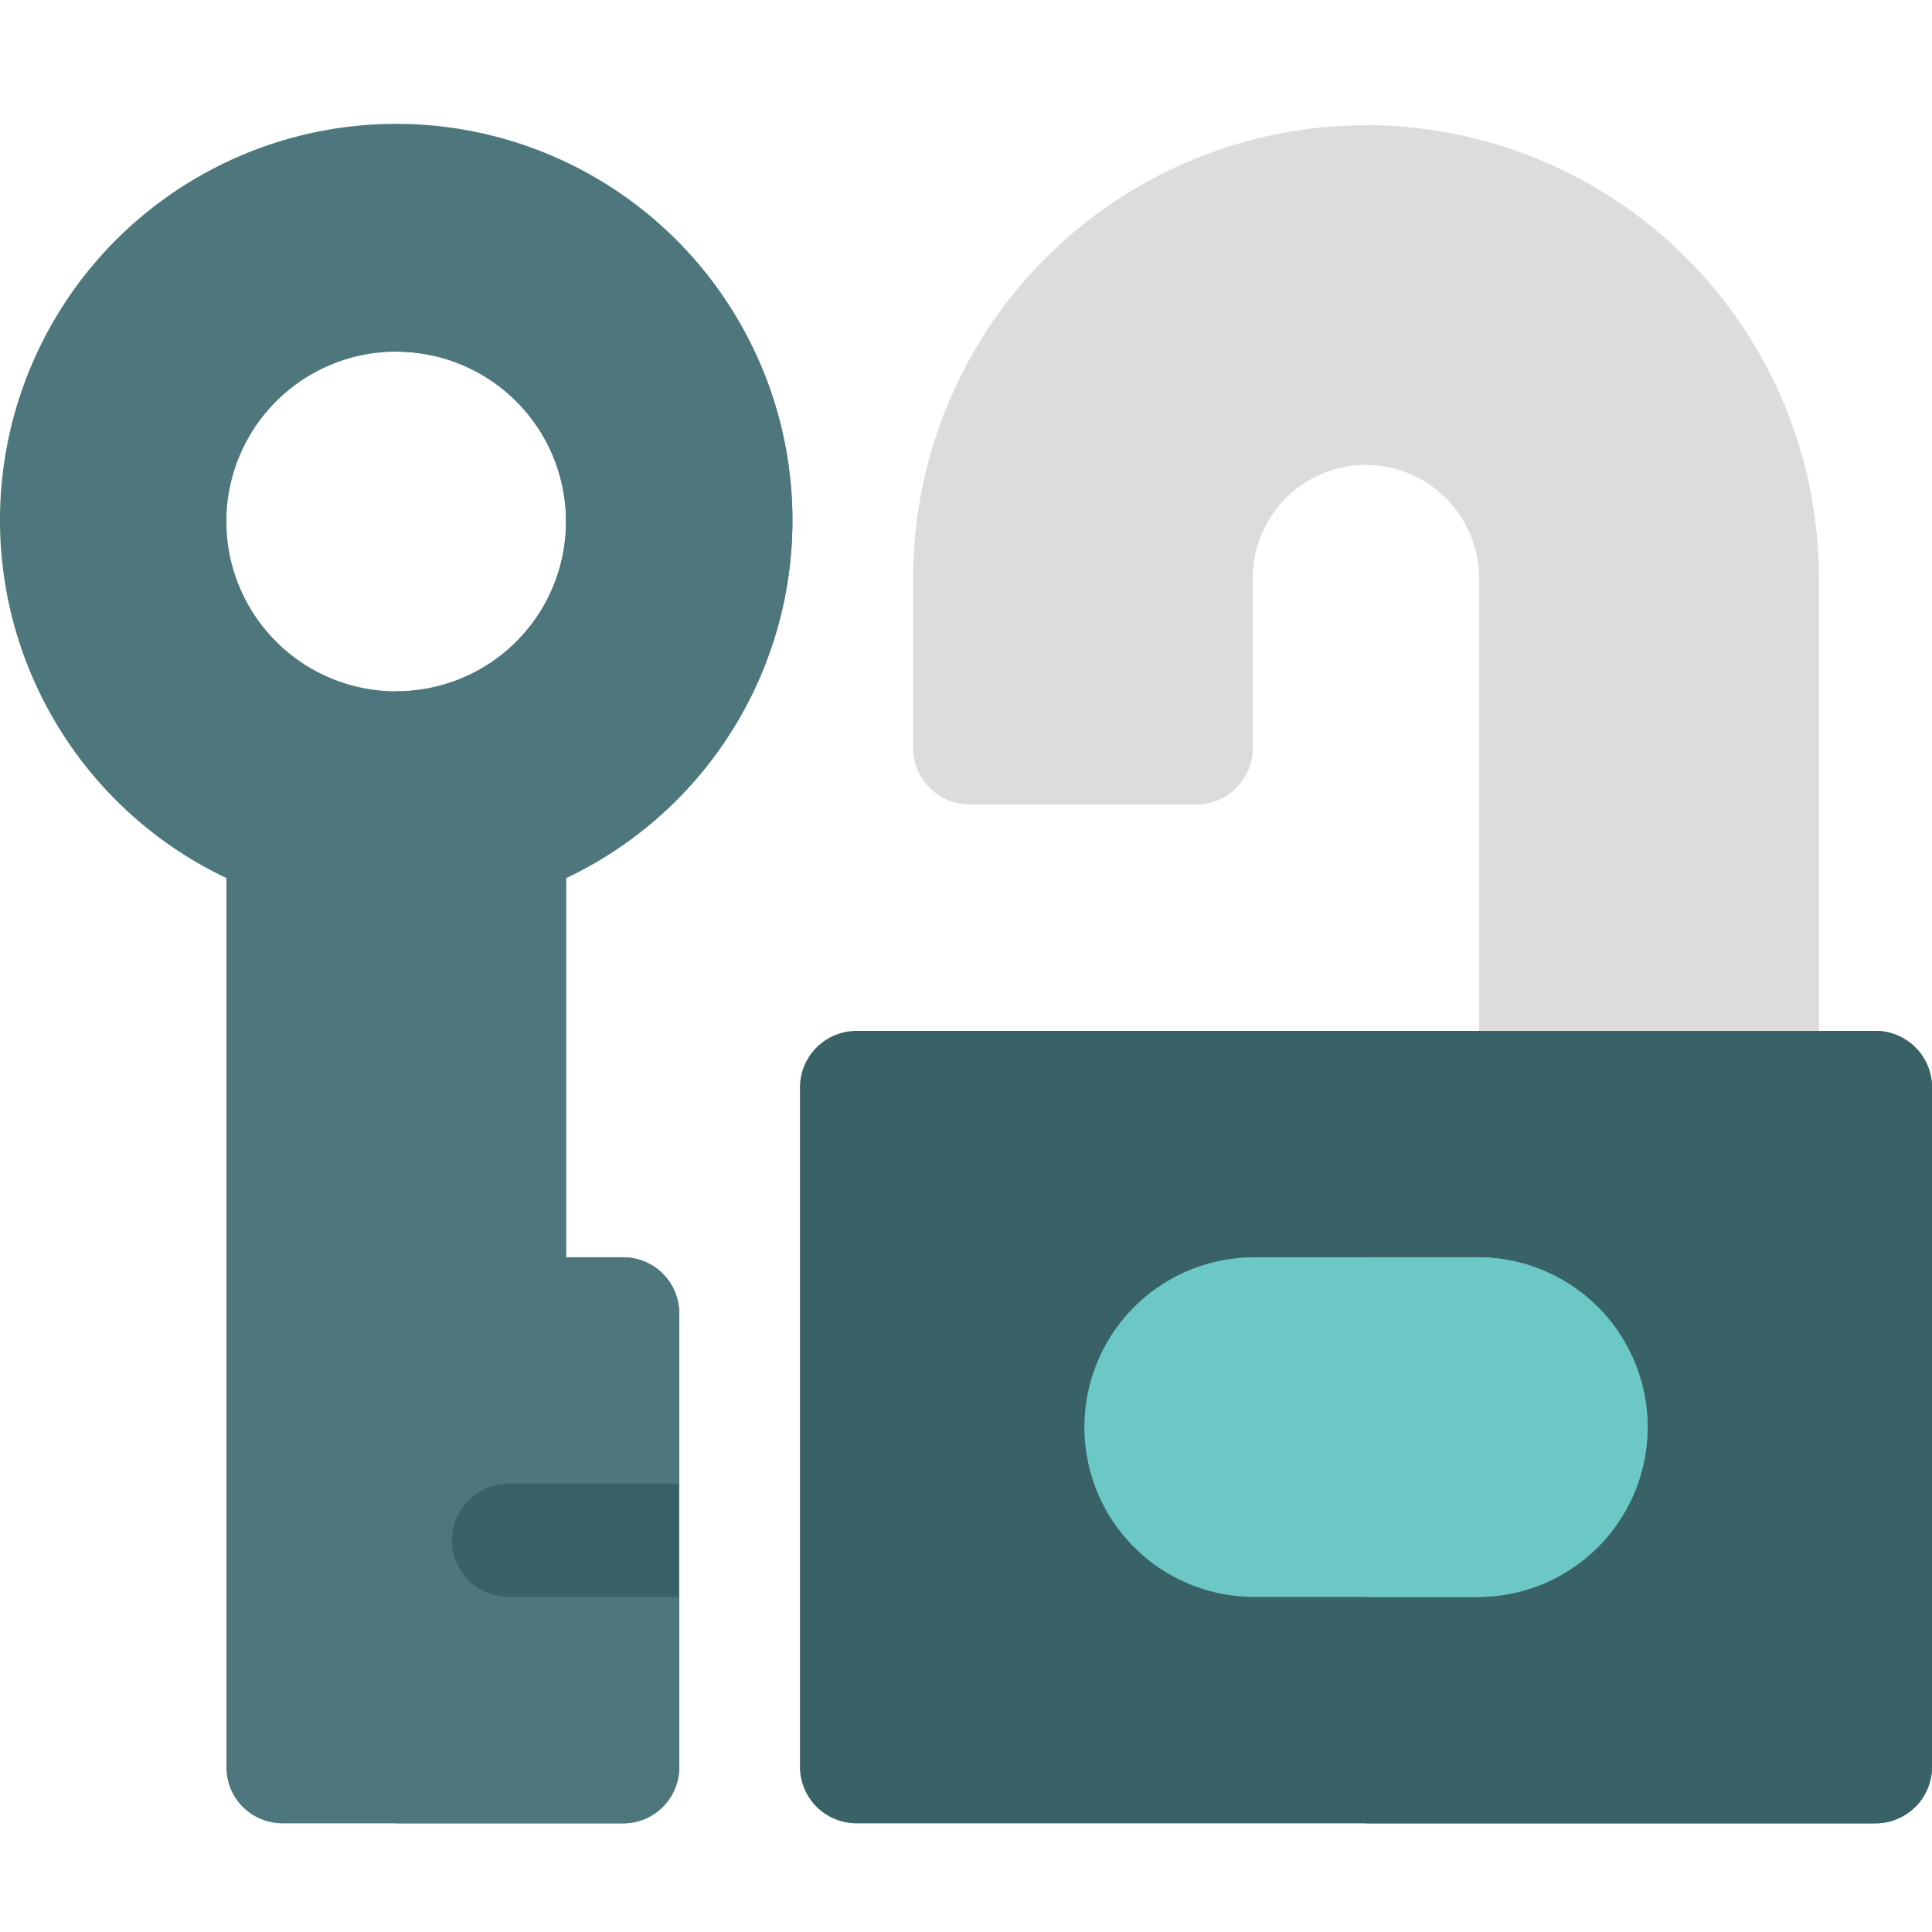 <svg xmlns="http://www.w3.org/2000/svg" width="160" height="160" viewBox="0 0 160 160">
  <g id="Group_3274" data-name="Group 3274" transform="translate(-65 -35.36)">
    <rect id="Rectangle_600" data-name="Rectangle 600" width="160" height="160" transform="translate(65 35.36)" fill="#fff" opacity="0"/>
    <g id="key" transform="translate(65 14.735)">
      <g id="Group_3492" data-name="Group 3492" transform="translate(0 31)">
        <path id="Path_1996" data-name="Path 1996" d="M51.562,124.75H46.875V93.343a32.813,32.813,0,1,0-28.125,0v73.594a4.642,4.642,0,0,0,4.688,4.688H51.562a4.642,4.642,0,0,0,4.687-4.688V152.875l-9.375-4.688L56.25,143.5V129.437A4.642,4.642,0,0,0,51.562,124.75ZM32.812,77.875A14.063,14.063,0,1,1,46.875,63.813,14.043,14.043,0,0,1,32.812,77.875Z" transform="translate(0 -31)" fill="#4d777c"/>
      </g>
      <path id="Path_1997" data-name="Path 1997" d="M119.063,63.813A14.043,14.043,0,0,1,105,77.875v93.75h18.75a4.642,4.642,0,0,0,4.688-4.688V152.875l-9.375-4.688,9.375-4.687V129.437a4.642,4.642,0,0,0-4.688-4.687h-4.687V93.343A32.742,32.742,0,0,0,105,31V49.75A14.043,14.043,0,0,1,119.063,63.813Z" transform="translate(-72.188)" fill="#4d777c"/>
      <g id="Group_3493" data-name="Group 3493" transform="translate(75.625 31)">
        <path id="Path_1998" data-name="Path 1998" d="M312.313,115.375h-18.75a4.685,4.685,0,0,1-4.687-4.687V68.5a9.375,9.375,0,1,0-18.75,0V82.562a4.685,4.685,0,0,1-4.687,4.688h-18.75A4.685,4.685,0,0,1,242,82.562V68.5a37.5,37.5,0,1,1,75,0v42.187A4.685,4.685,0,0,1,312.313,115.375Z" transform="translate(-242 -31)" fill="#dcdcdc"/>
      </g>
      <g id="Key_1_" transform="translate(37.5 106)">
        <g id="Group_3494" data-name="Group 3494" transform="translate(28.75)">
          <path id="Path_1999" data-name="Path 1999" d="M301.062,336.625H216.688A4.685,4.685,0,0,1,212,331.938v-56.25A4.685,4.685,0,0,1,216.688,271h84.375a4.685,4.685,0,0,1,4.688,4.688v56.25A4.685,4.685,0,0,1,301.062,336.625Z" transform="translate(-212 -271)" fill="#396267"/>
        </g>
        <g id="Group_3495" data-name="Group 3495" transform="translate(0 37.5)">
          <path id="Path_2000" data-name="Path 2000" d="M138.75,391v9.375H124.688a4.688,4.688,0,1,1,0-9.375Z" transform="translate(-120 -391)" fill="#396267"/>
        </g>
      </g>
      <path id="Path_2001" data-name="Path 2001" d="M371.375,68.5v42.187a4.685,4.685,0,0,0,4.687,4.687h18.75a4.685,4.685,0,0,0,4.688-4.687V68.5A37.54,37.54,0,0,0,362,31V59.125A9.384,9.384,0,0,1,371.375,68.5Z" transform="translate(-248.875)" fill="#dcdcdc"/>
      <path id="Path_2002" data-name="Path 2002" d="M362,336.625h42.188a4.685,4.685,0,0,0,4.688-4.687v-56.25A4.685,4.685,0,0,0,404.188,271H362Z" transform="translate(-248.875 -165)" fill="#396267"/>
      <g id="Group_3496" data-name="Group 3496" transform="translate(89.687 124.75)">
        <path id="Path_2003" data-name="Path 2003" d="M319.813,359.125h-18.75a14.063,14.063,0,0,1,0-28.125h18.75a14.063,14.063,0,0,1,0,28.125Z" transform="translate(-287 -331)" fill="#6cc8c5"/>
      </g>
      <path id="Path_2004" data-name="Path 2004" d="M362,331v28.125h9.375a14.063,14.063,0,0,0,0-28.125Z" transform="translate(-248.875 -206.25)" fill="#6cc8c5"/>
    </g>
  </g>
</svg>
